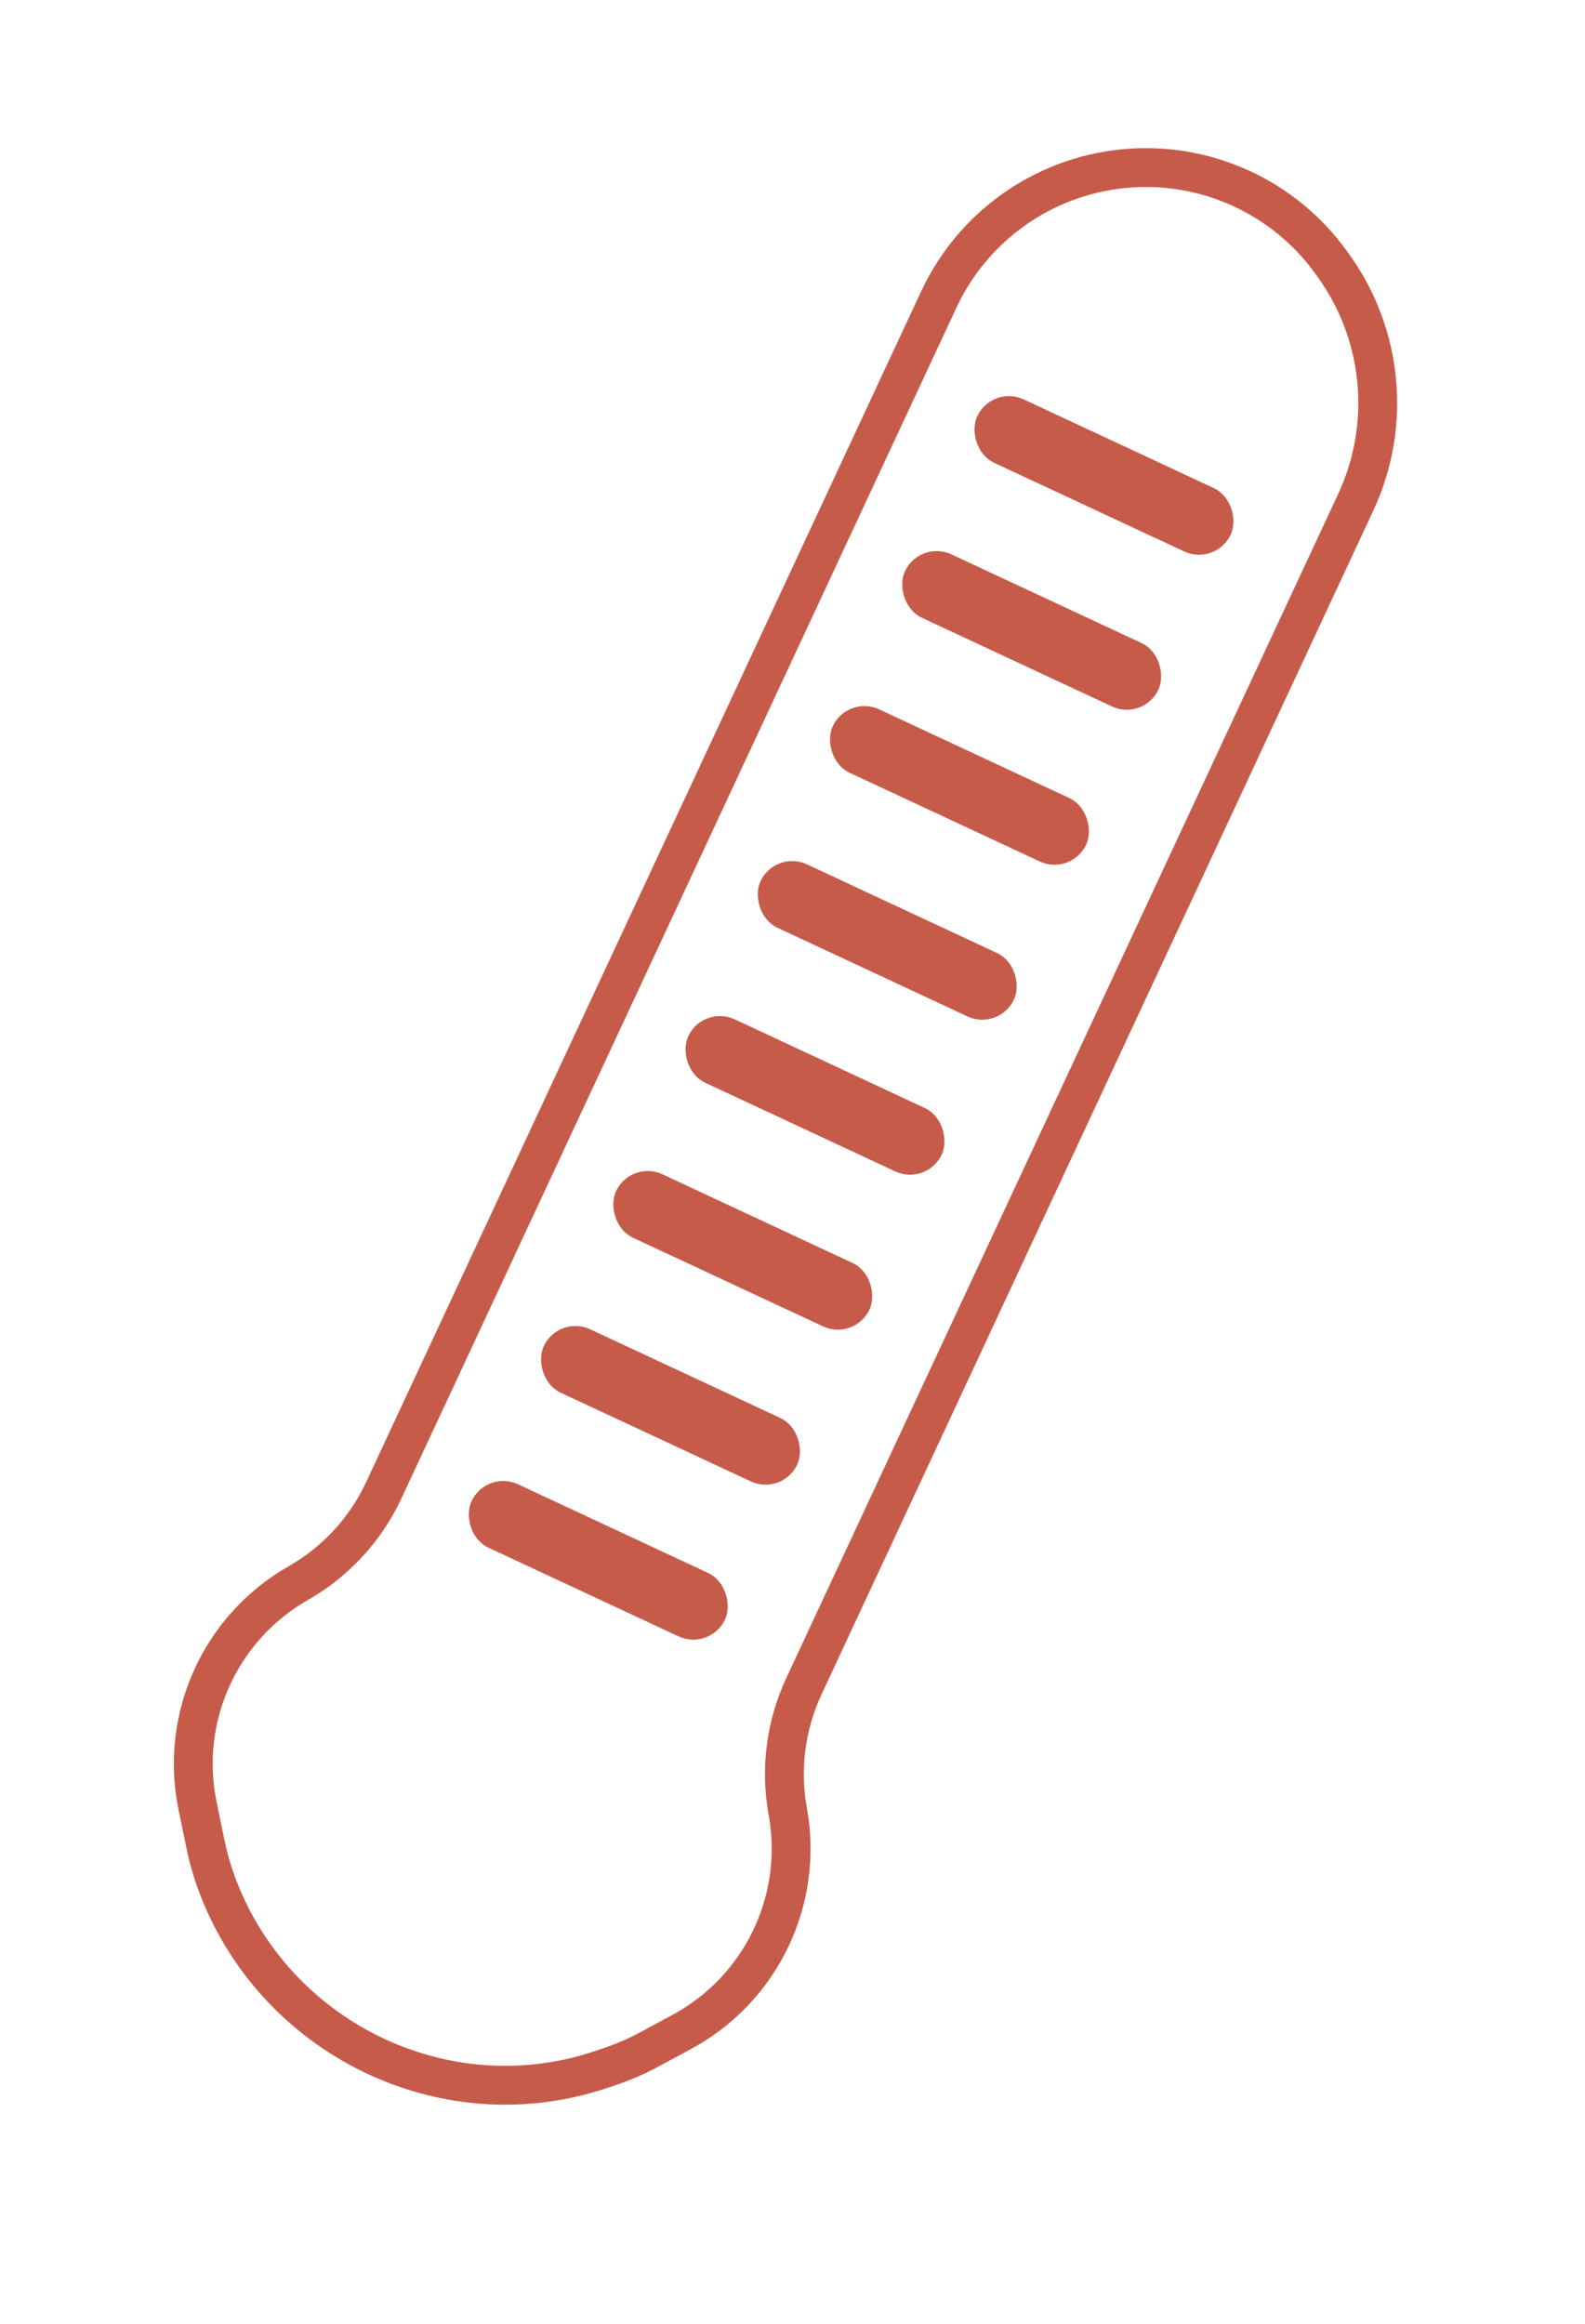 <svg width="204" height="299" viewBox="0 0 204 299" fill="none" xmlns="http://www.w3.org/2000/svg">
<rect x="109.32" y="90.022" width="35" height="8" rx="4" transform="rotate(25 109.32 90.022)" fill="#C75B4A" stroke="#C75B4A"/>
<rect x="100.023" y="109.96" width="35" height="8" rx="4" transform="rotate(25 100.023 109.96)" fill="#C75B4A" stroke="#C75B4A"/>
<rect x="90.726" y="129.899" width="35" height="8" rx="4" transform="rotate(25 90.726 129.899)" fill="#C75B4A" stroke="#C75B4A"/>
<rect x="81.429" y="149.837" width="35" height="8" rx="4" transform="rotate(25 81.429 149.837)" fill="#C75B4A" stroke="#C75B4A"/>
<rect x="72.129" y="169.777" width="35" height="8" rx="4" transform="rotate(25 72.129 169.777)" fill="#C75B4A" stroke="#C75B4A"/>
<rect x="62.832" y="189.715" width="35" height="8" rx="4" transform="rotate(25 62.832 189.715)" fill="#C75B4A" stroke="#C75B4A"/>
<rect x="118.617" y="70.082" width="35" height="8" rx="4" transform="rotate(25 118.617 70.082)" fill="#C75B4A" stroke="#C75B4A"/>
<rect x="127.918" y="50.144" width="35" height="8" rx="4" transform="rotate(25 127.918 50.144)" fill="#C75B4A" stroke="#C75B4A"/>
<path d="M120.827 38.536L49.394 191.726C47.051 196.75 43.205 200.924 38.389 203.669C28.314 209.412 23.082 220.988 25.43 232.345L26.471 237.383C26.805 238.998 27.265 240.608 27.83 242.157C35.105 262.093 57.036 272.983 77.179 266.303L78.288 265.935C80.122 265.327 81.898 264.561 83.599 263.645L87.752 261.406C97.961 255.905 103.467 244.456 101.39 233.047C100.397 227.592 101.122 221.964 103.465 216.939L141.031 136.377L174.491 64.624C179.107 54.723 178.026 43.102 171.661 34.224L171.38 33.831C165.246 25.273 155.004 20.649 144.528 21.705C134.214 22.745 125.209 29.14 120.827 38.536Z" stroke="#C75B4A" stroke-width="5"/>
</svg>
